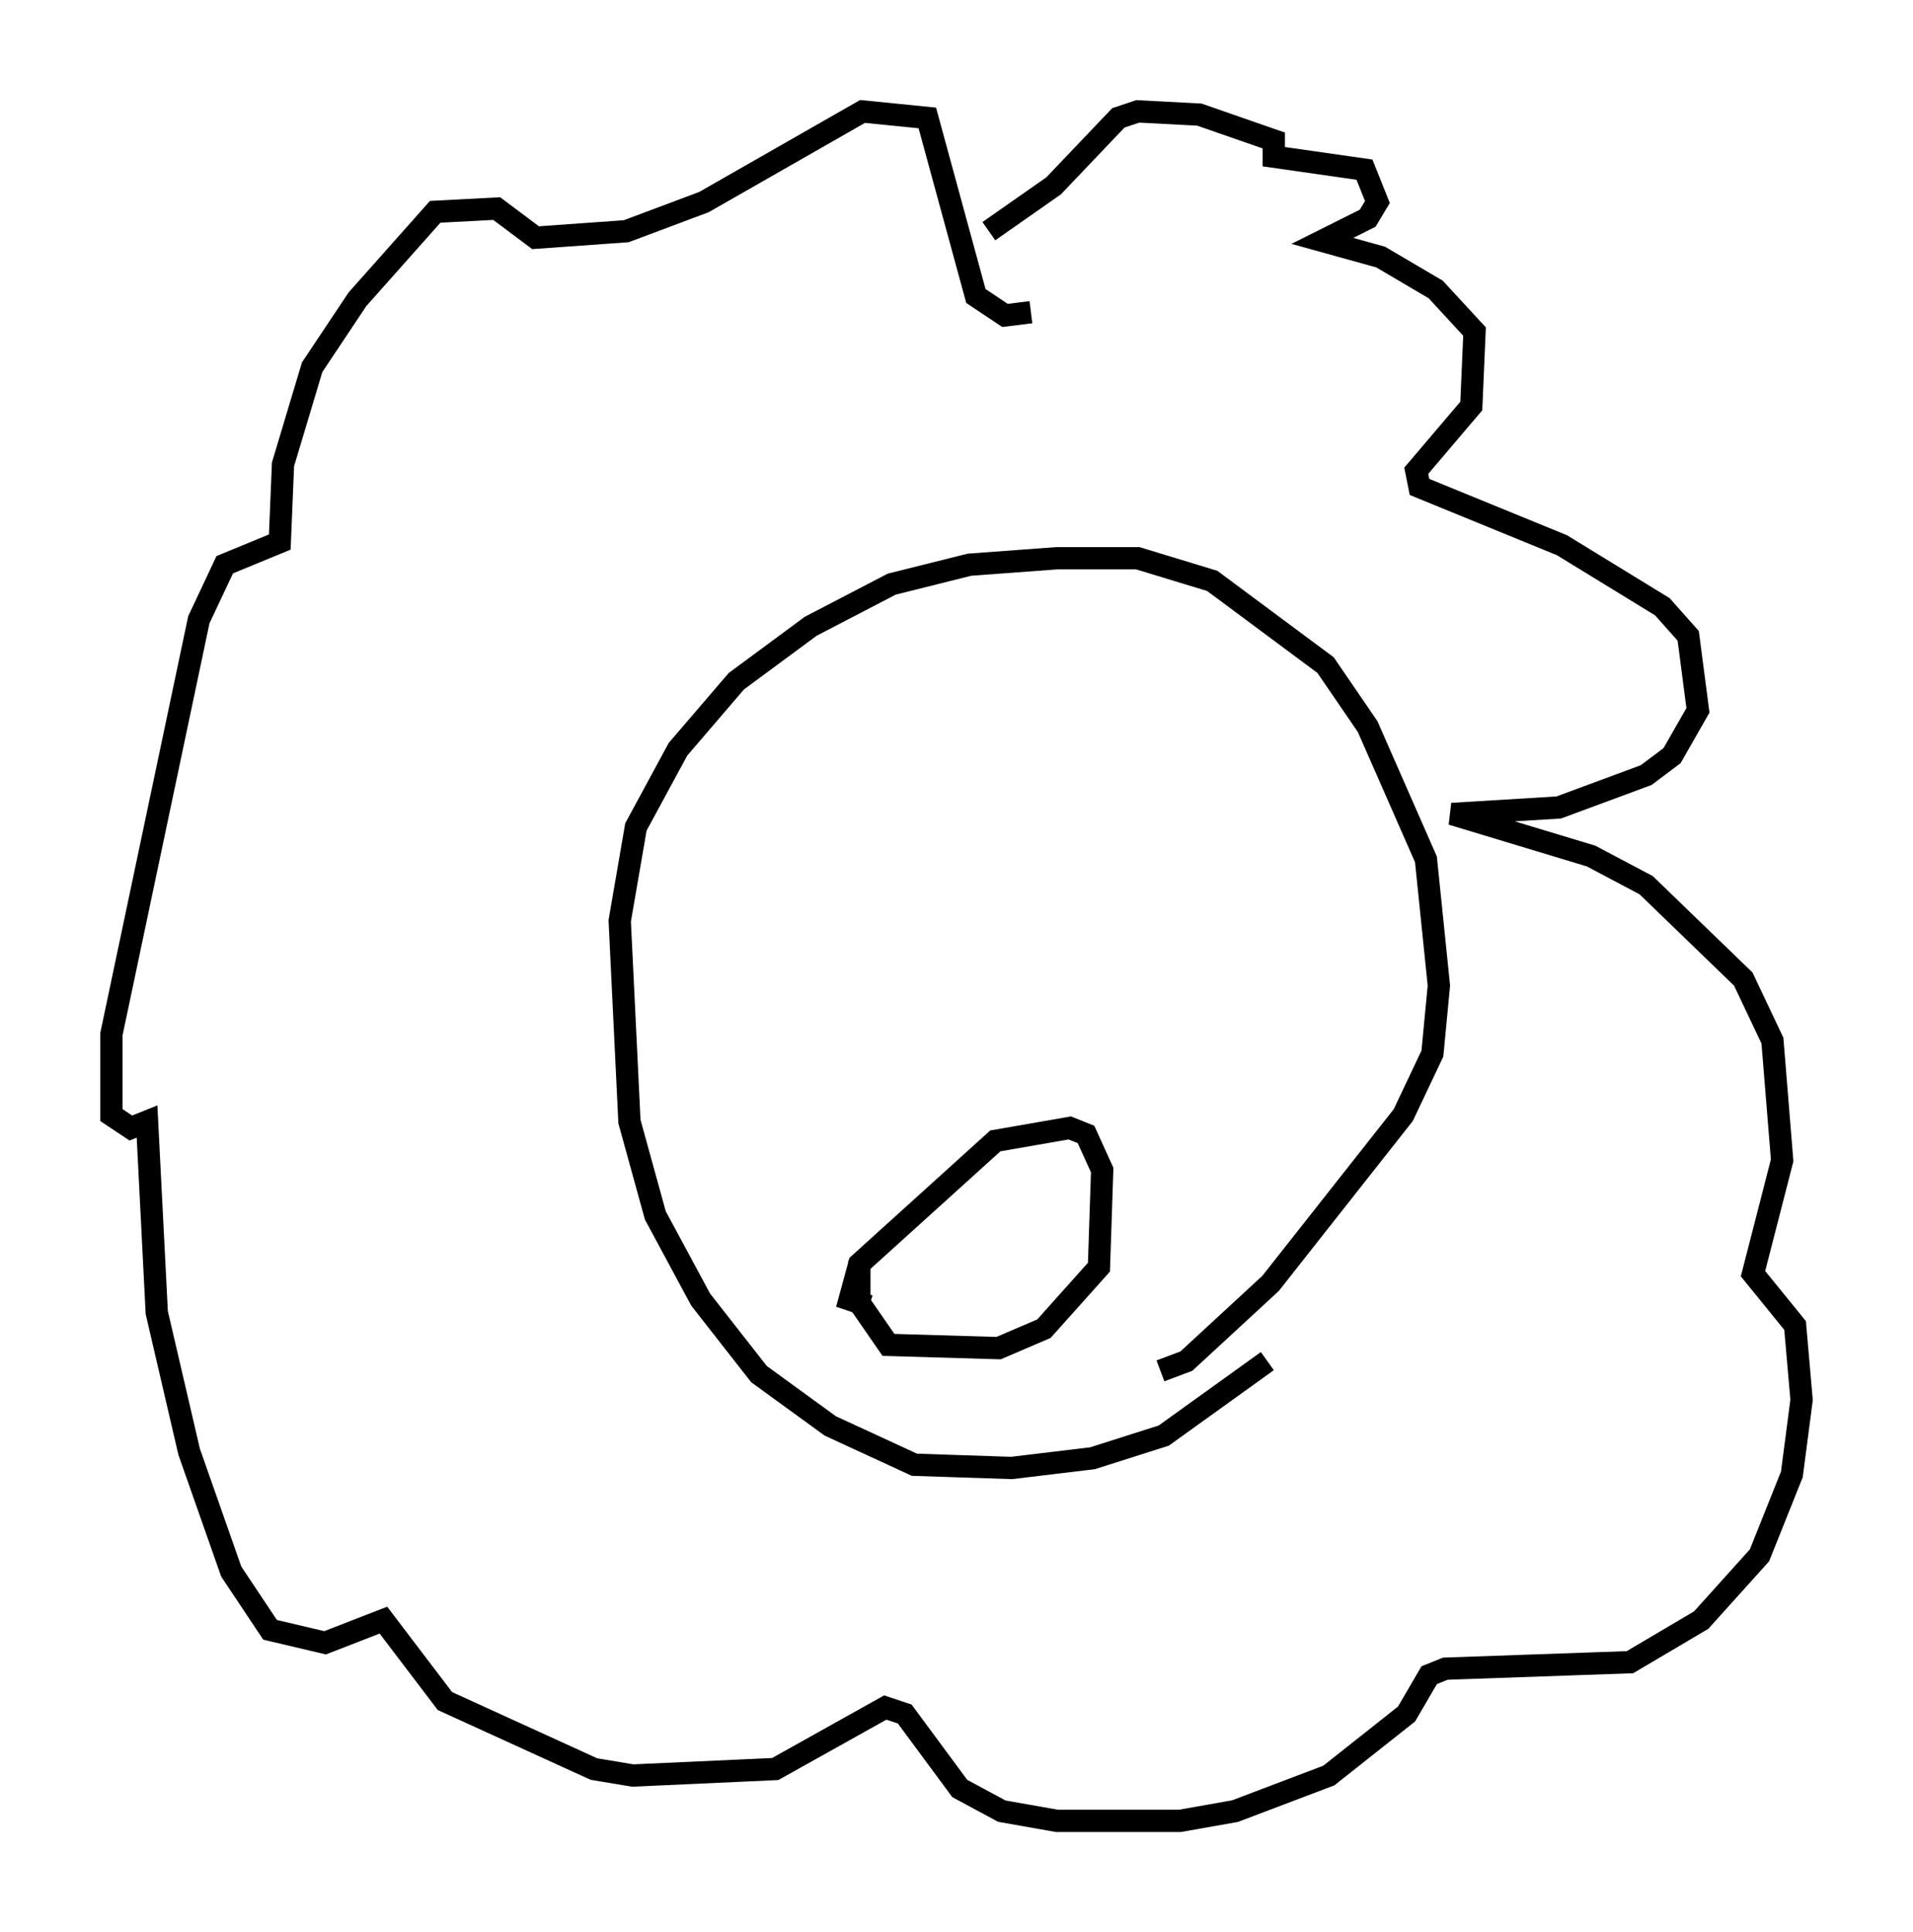 <?xml version="1.0" encoding="utf-8" ?>
<svg baseProfile="full" height="86.693" version="1.1" width="85.821" xmlns="http://www.w3.org/2000/svg" xmlns:ev="http://www.w3.org/2001/xml-events" xmlns:xlink="http://www.w3.org/1999/xlink"><defs /><rect fill="white" height="86.693" width="85.821" x="0" y="0" /><path d="M58.598, 58.598 m-1.743, 2.469 l-4.648, 3.341 -3.196, 1.017 l-3.631, 0.436 -4.358, -0.145 l-3.777, -1.743 -3.196, -2.324 l-2.615, -3.341 -2.034, -3.777 l-1.162, -4.212 -0.436, -9.006 l0.726, -4.212 1.888, -3.486 l2.615, -3.05 3.341, -2.469 l3.631, -1.888 3.486, -0.872 l3.922, -0.291 3.631, 0.0 l3.341, 1.017 5.084, 3.777 l1.888, 2.76 2.615, 5.955 l0.581, 5.665 -0.291, 3.05 l-1.307, 2.76 -5.955, 7.553 l-3.777, 3.486 -1.162, 0.436 m-5.81, -47.497 l-1.162, 0.145 -1.307, -0.872 l-2.179, -7.989 -2.905, -0.291 l-7.117, 4.067 -3.486, 1.307 l-4.067, 0.291 -1.743, -1.307 l-2.76, 0.145 -3.486, 3.922 l-2.034, 3.05 -1.307, 4.358 l-0.145, 3.486 -2.469, 1.017 l-1.162, 2.469 -3.922, 18.592 l0.0, 3.631 0.872, 0.581 l0.726, -0.291 0.436, 8.57 l1.453, 6.246 1.888, 5.374 l1.743, 2.615 2.469, 0.581 l2.615, -1.017 2.76, 3.631 l6.682, 3.05 1.743, 0.291 l6.391, -0.291 4.939, -2.76 l0.872, 0.291 2.469, 3.341 l1.888, 1.017 2.469, 0.436 l5.52, 0.0 2.469, -0.436 l4.212, -1.598 3.486, -2.76 l1.017, -1.743 0.726, -0.291 l8.279, -0.291 3.196, -1.888 l2.615, -2.905 1.453, -3.631 l0.436, -3.341 -0.291, -3.341 l-1.888, -2.324 1.307, -5.084 l-0.436, -5.374 -1.307, -2.76 l-4.358, -4.212 -2.469, -1.307 l-6.246, -1.888 4.793, -0.291 l3.922, -1.453 1.162, -0.872 l1.162, -2.034 -0.436, -3.341 l-1.162, -1.307 -4.503, -2.76 l-6.391, -2.615 -0.145, -0.726 l2.469, -2.905 0.145, -3.341 l-1.743, -1.888 -2.469, -1.453 l-2.615, -0.726 2.034, -1.017 l0.436, -0.726 -0.581, -1.453 l-4.067, -0.581 0.0, -0.726 l-3.341, -1.162 -2.76, -0.145 l-0.872, 0.291 -2.905, 3.05 l-2.905, 2.034 m-5.374, 48.223 l-0.872, -0.291 0.436, -1.598 l6.101, -5.52 3.341, -0.581 l0.726, 0.291 0.726, 1.598 l-0.145, 4.358 -2.469, 2.76 l-2.034, 0.872 -4.939, -0.145 l-1.307, -1.888 0.0, -1.888 m-0.145, -16.268 " fill="none" stroke="black" stroke-width="1" /></svg>